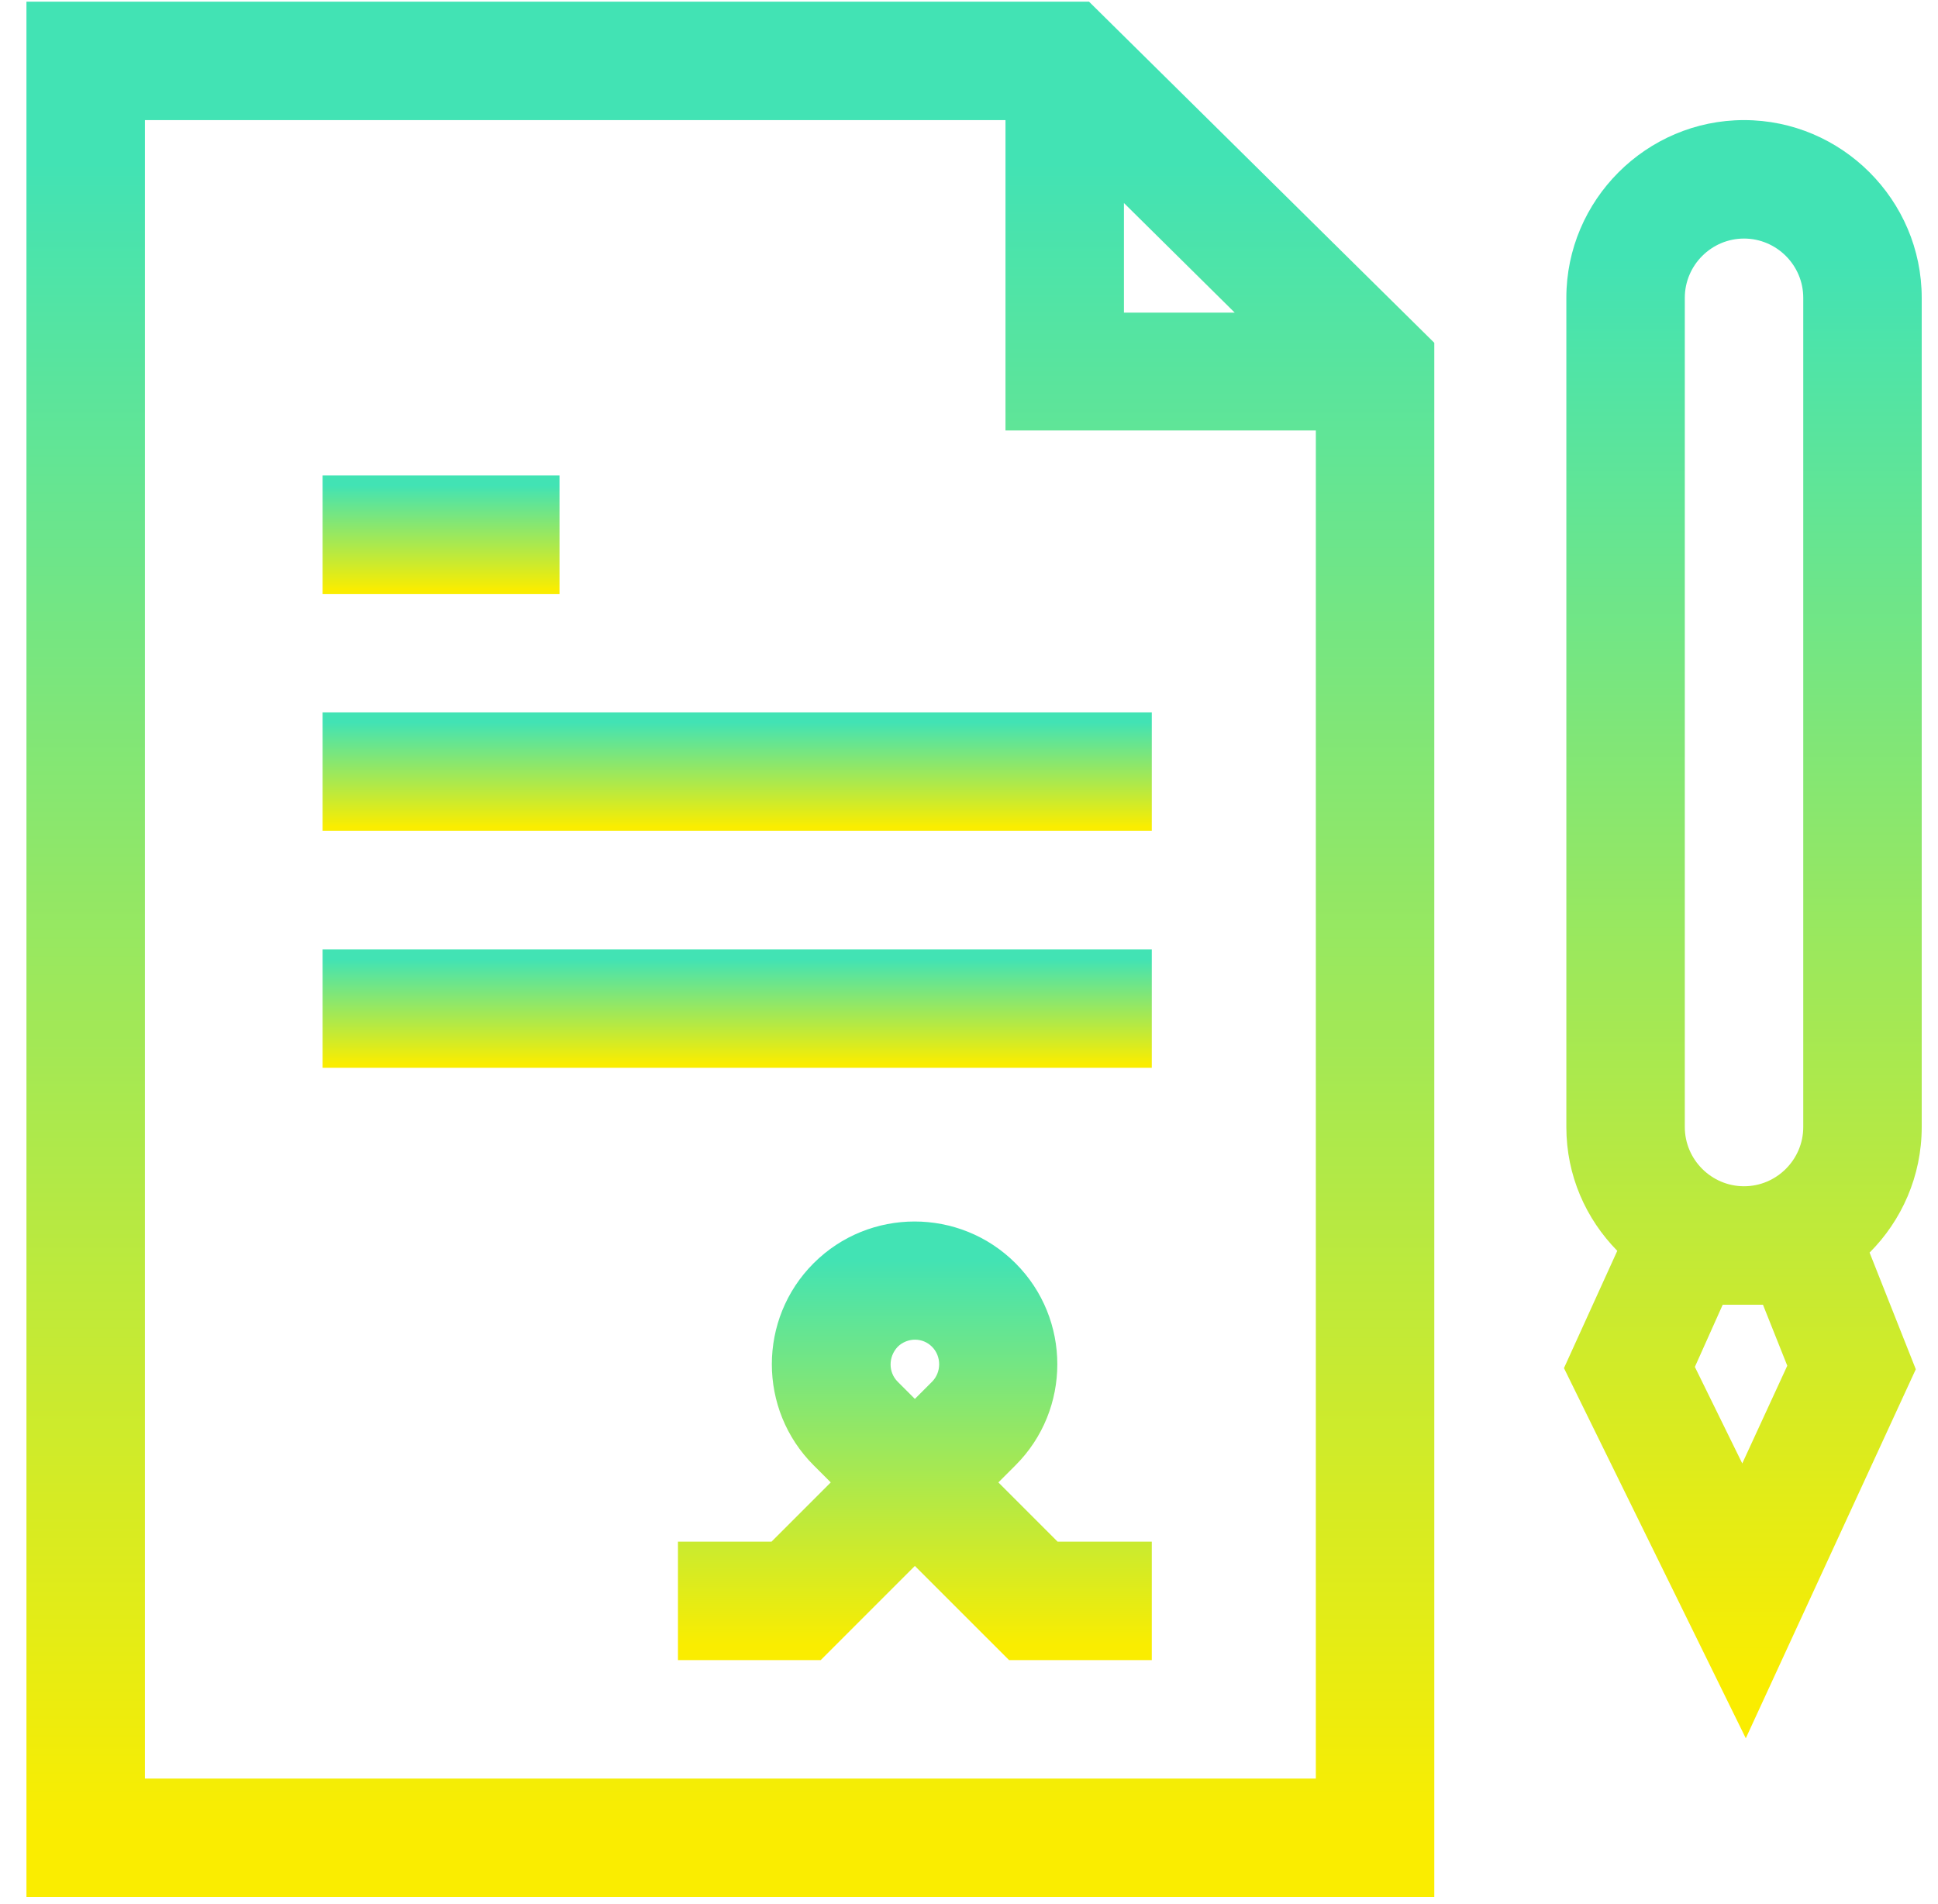 <svg width="57" height="56" viewBox="0 0 57 56" fill="none" xmlns="http://www.w3.org/2000/svg">
  <path
      d="M42.185 10.082L32.029 0.048H0.778V55.792H42.185V10.082ZM33.057 5.971L36.315 9.194H33.057V5.971ZM4.262 52.308V3.532H29.573V12.66H38.701V52.308H4.262Z"
      fill="url(#paint0_linear)"/>
  <path d="M16.456 13.984H9.488V17.468H16.456V13.984Z" fill="url(#paint1_linear)"/>
  <path d="M33.876 20.952H9.488V24.436H33.876V20.952Z" fill="url(#paint2_linear)"/>
  <path d="M33.876 27.92H9.488V31.404H33.876V27.92Z" fill="url(#paint3_linear)"/>
  <path
      d="M29.364 43.598L29.869 43.093C31.507 41.456 31.507 38.79 29.869 37.153C28.232 35.515 25.567 35.515 23.929 37.153C22.292 38.79 22.292 41.456 23.929 43.093L24.434 43.598L22.692 45.34H19.94V48.824H24.138L26.908 46.054L29.678 48.824H33.876V45.34H31.106L29.364 43.598ZM27.413 40.637L26.908 41.142L26.403 40.637C26.124 40.358 26.124 39.905 26.403 39.609C26.542 39.47 26.734 39.4 26.908 39.4C27.099 39.4 27.274 39.47 27.413 39.609C27.692 39.888 27.692 40.358 27.413 40.637Z"
      fill="url(#paint4_linear)"/>
  <path
      d="M51.295 3.532C48.421 3.532 46.069 5.884 46.069 8.758V33.146C46.069 34.574 46.644 35.846 47.567 36.787L45.999 40.236L51.347 51.123L56.347 40.27L54.988 36.839C55.929 35.898 56.521 34.592 56.521 33.146V8.758C56.521 5.884 54.169 3.532 51.295 3.532ZM49.553 8.758C49.553 7.8 50.337 7.016 51.295 7.016C52.253 7.016 53.037 7.8 53.037 8.758V33.146C53.037 34.104 52.253 34.888 51.295 34.888C50.337 34.888 49.553 34.104 49.553 33.146V8.758ZM51.243 43.04L49.849 40.201L50.668 38.372H51.852L52.567 40.166L51.243 43.04Z"
      fill="url(#paint5_linear)"/>
  <defs>
    <linearGradient id="paint0_linear" x1="21.482" y1="0.048" x2="21.482" y2="55.792"
                    gradientUnits="userSpaceOnUse">
      <stop offset="0.085" stop-color="#42E3B4"/>
      <stop offset="0.966" stop-color="#FAED00"/>
    </linearGradient>
    <linearGradient id="paint1_linear" x1="12.972" y1="13.984" x2="12.972" y2="17.468"
                    gradientUnits="userSpaceOnUse">
      <stop offset="0.085" stop-color="#42E3B4"/>
      <stop offset="0.966" stop-color="#FAED00"/>
    </linearGradient>
    <linearGradient id="paint2_linear" x1="21.682" y1="20.952" x2="21.682" y2="24.436"
                    gradientUnits="userSpaceOnUse">
      <stop offset="0.085" stop-color="#42E3B4"/>
      <stop offset="0.966" stop-color="#FAED00"/>
    </linearGradient>
    <linearGradient id="paint3_linear" x1="21.682" y1="27.92" x2="21.682" y2="31.404"
                    gradientUnits="userSpaceOnUse">
      <stop offset="0.085" stop-color="#42E3B4"/>
      <stop offset="0.966" stop-color="#FAED00"/>
    </linearGradient>
    <linearGradient id="paint4_linear" x1="26.908" y1="35.925" x2="26.908" y2="48.824"
                    gradientUnits="userSpaceOnUse">
      <stop offset="0.085" stop-color="#42E3B4"/>
      <stop offset="0.966" stop-color="#FAED00"/>
    </linearGradient>
    <linearGradient id="paint5_linear" x1="51.26" y1="3.532" x2="51.26" y2="51.123"
                    gradientUnits="userSpaceOnUse">
      <stop offset="0.085" stop-color="#42E3B4"/>
      <stop offset="0.966" stop-color="#FAED00"/>
    </linearGradient>
  </defs>
</svg>
